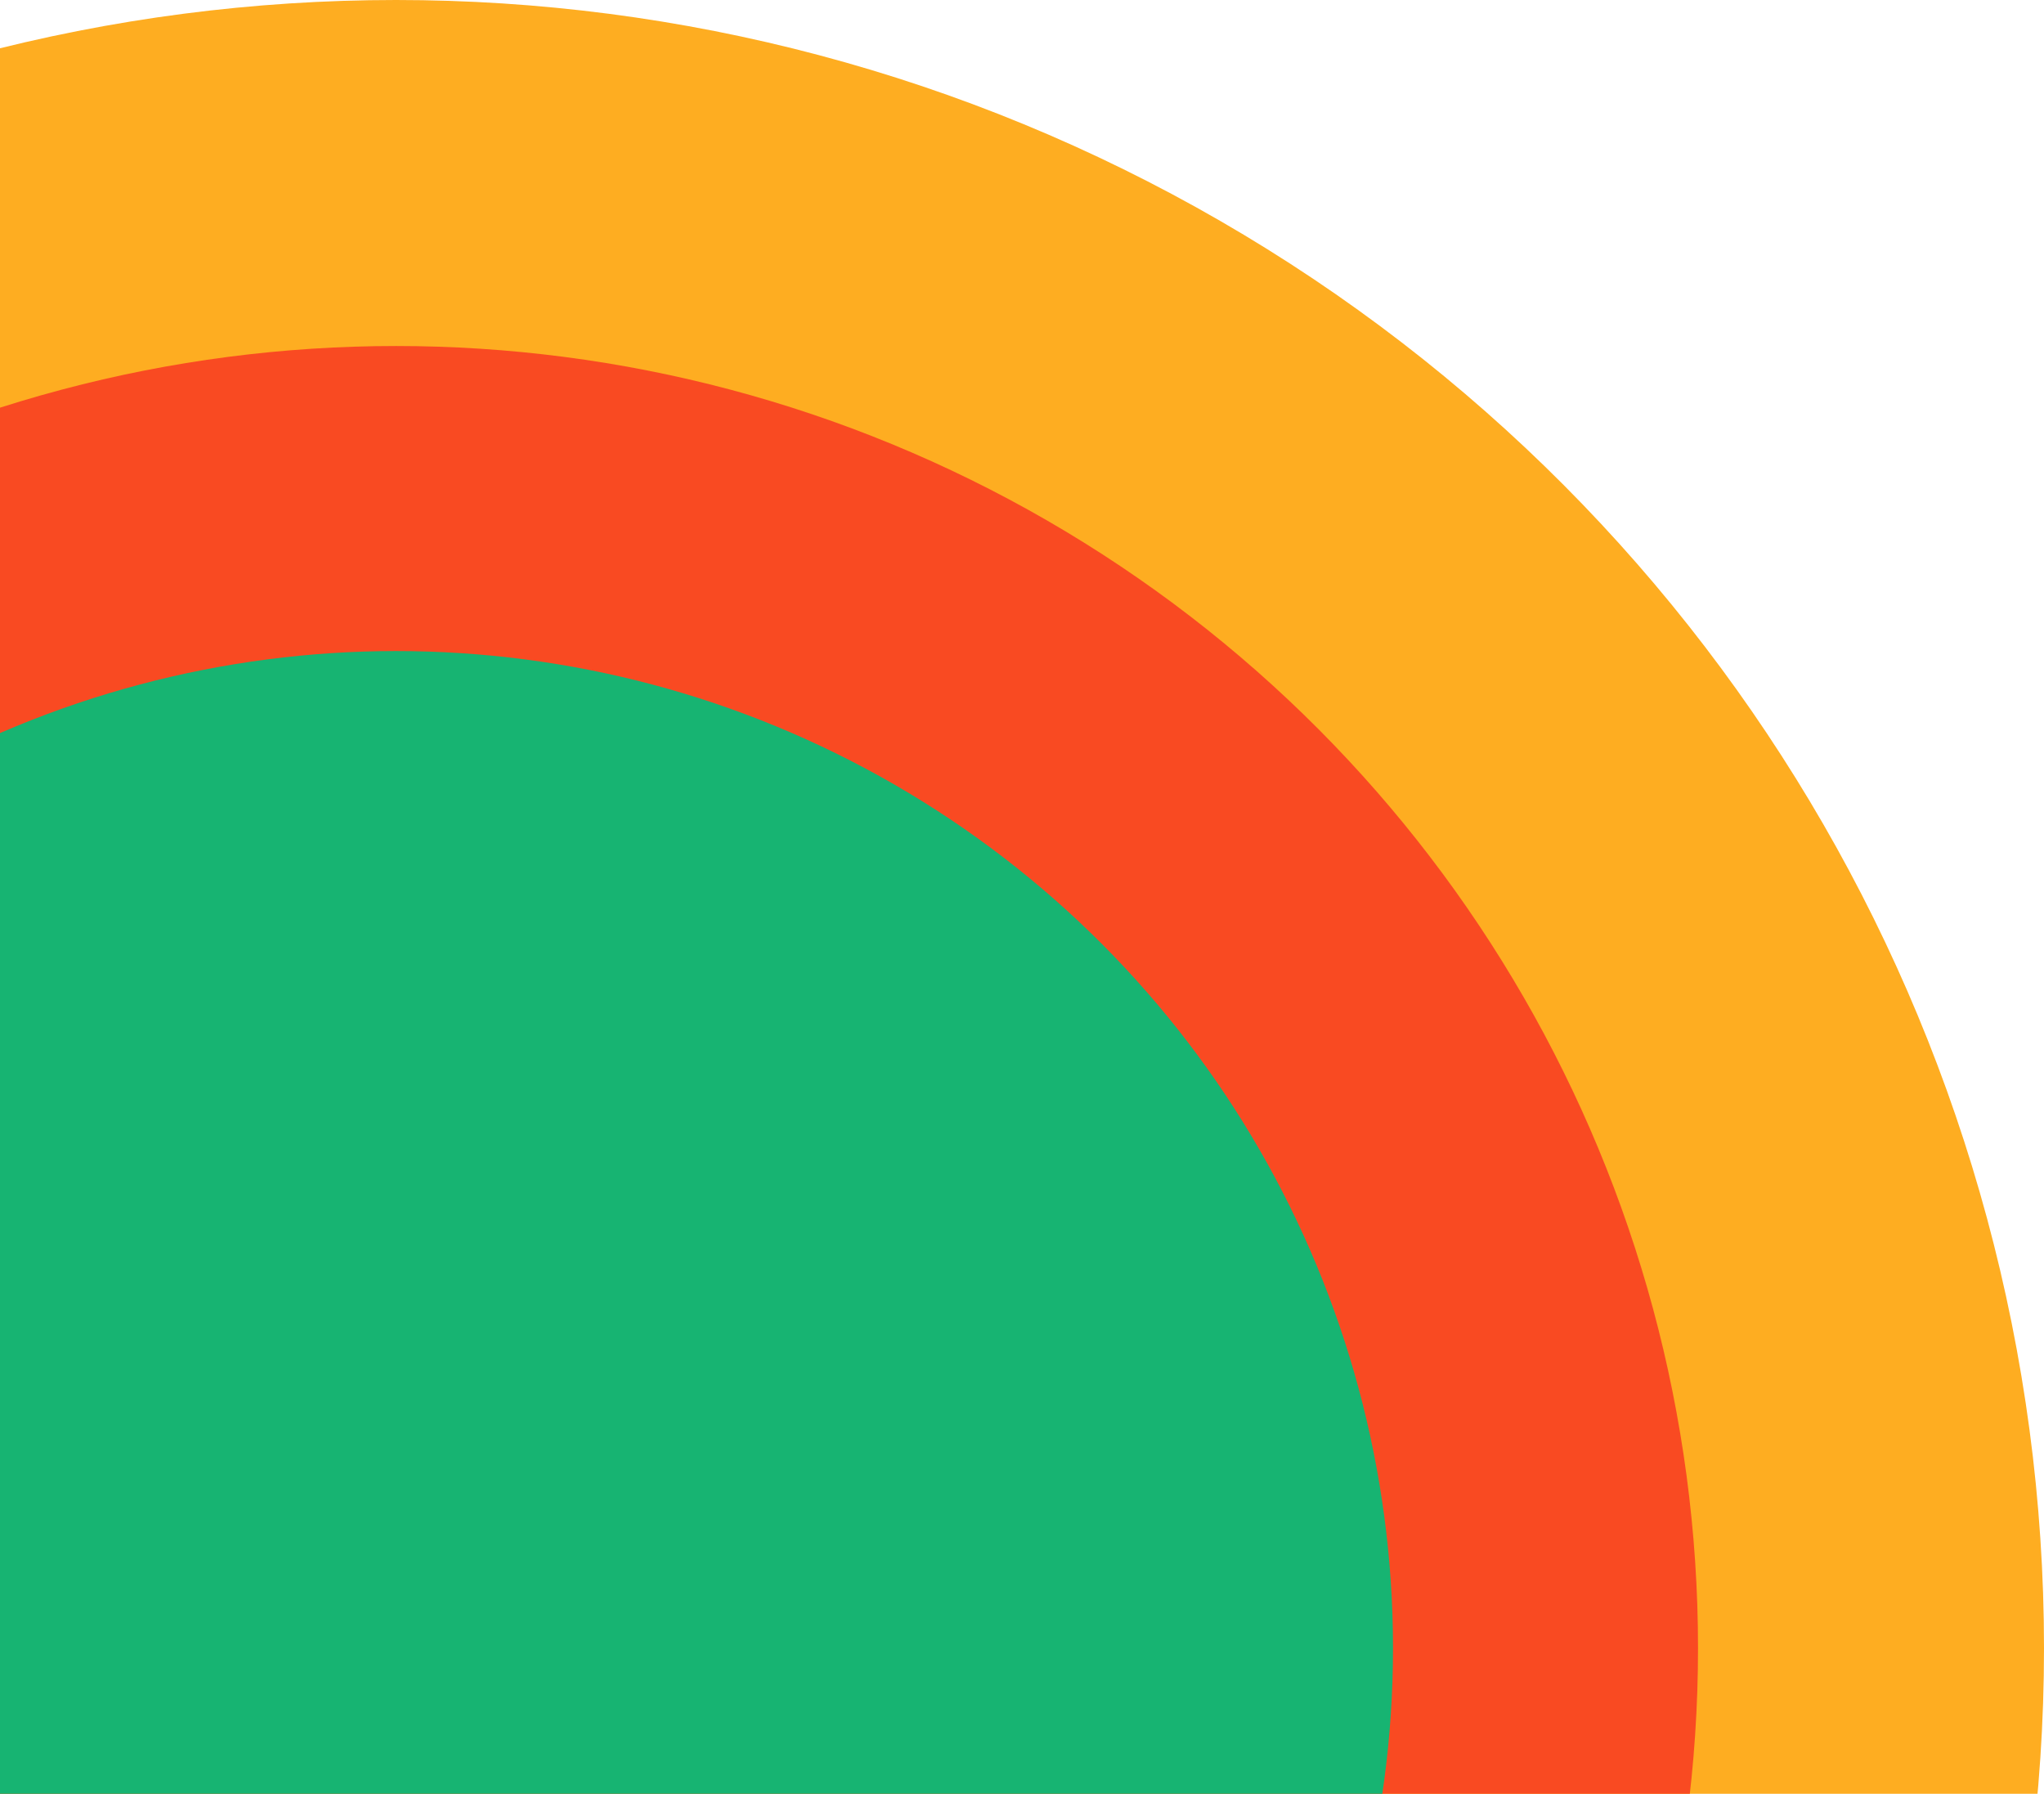 <svg width="449" height="394" viewBox="0 0 449 394" fill="none" xmlns="http://www.w3.org/2000/svg">
<circle cx="87" cy="362" r="362" fill="#FEAD21"/>
<circle cx="87" cy="362" r="286" fill="#F94A22"/>
<circle cx="87" cy="362" r="219" fill="#17B472"/>
</svg>
